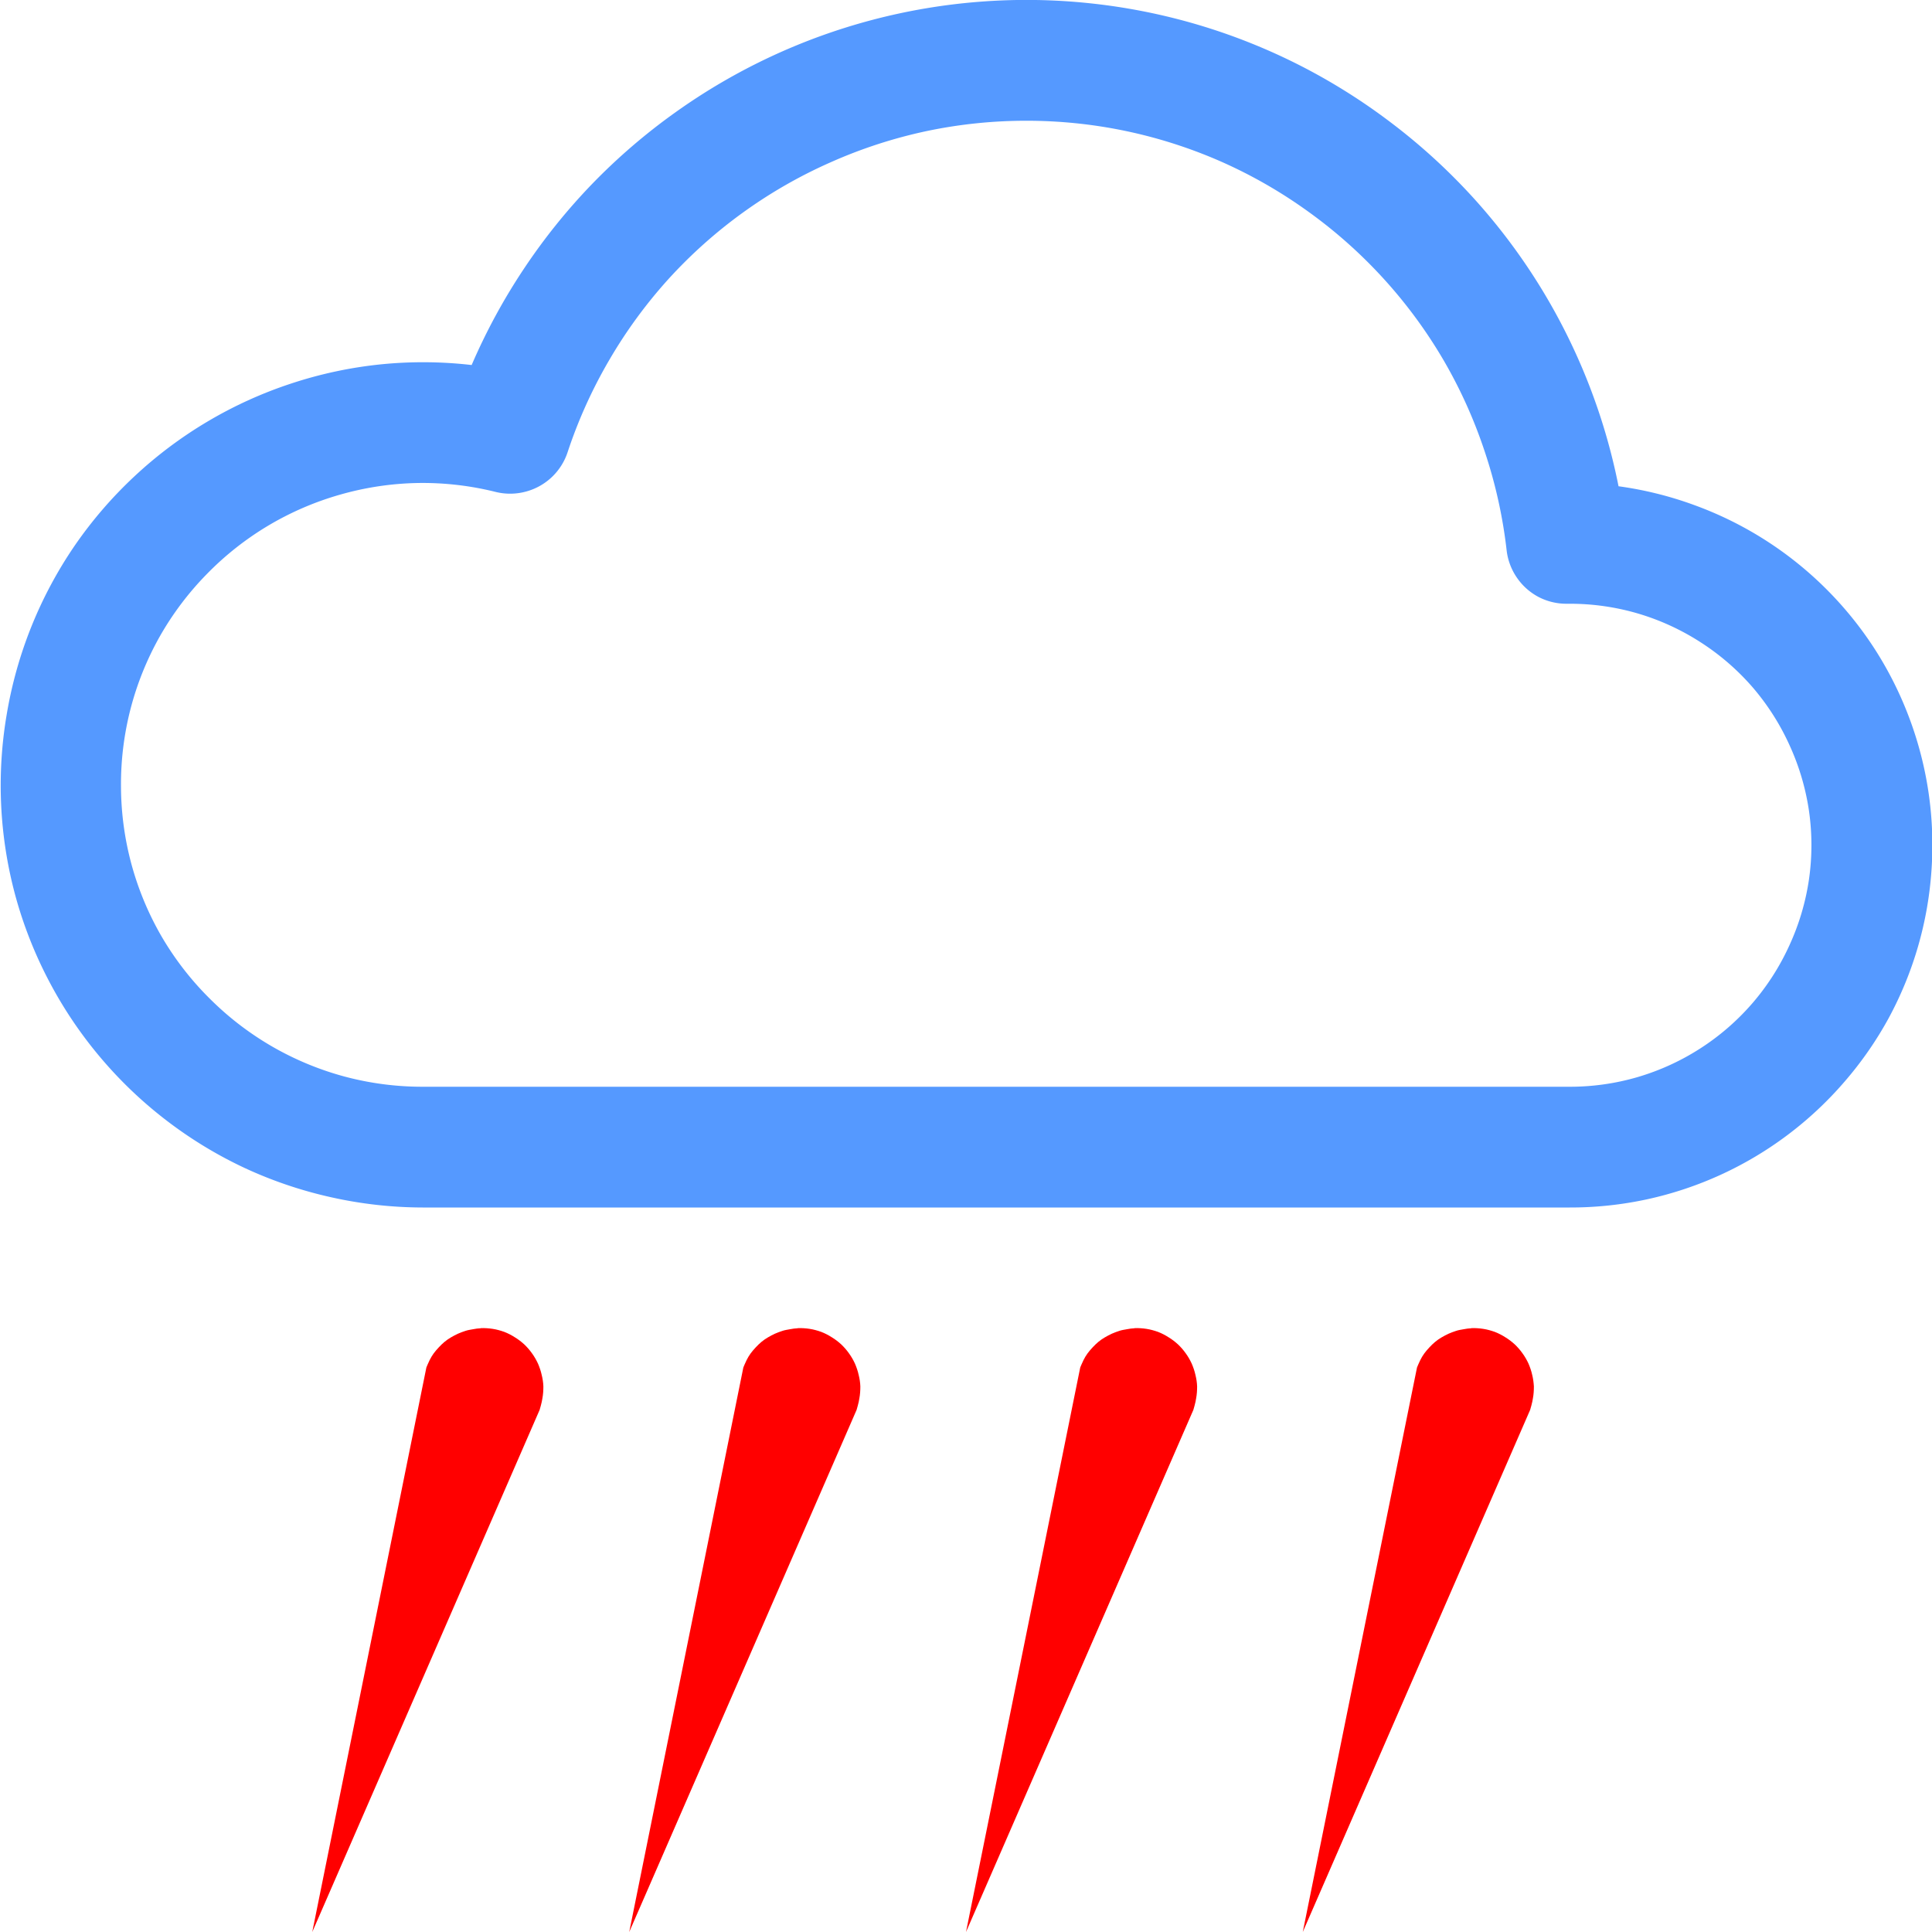 <?xml version="1.0" encoding="UTF-8" standalone="no"?>
<svg
   width="16"
   height="16"
   fill="currentColor"
   class="bi bi-cloud-rain-heavy"
   viewBox="0 0 16 16"
   version="1.1"
   id="svg1"
   xmlns="http://www.w3.org/2000/svg"
   xmlns:svg="http://www.w3.org/2000/svg">
  <defs
     id="defs1" />
  <path
     d="m 3.982,11 c -0.022,8.72e-4 -0.043,0.004 -0.064,0.008 -0.022,0.004 -0.044,0.007 -0.064,0.014 -0.021,0.006 -0.041,0.015 -0.061,0.023 -0.02,0.009 -0.04,0.02 -0.059,0.031 -0.019,0.011 -0.036,0.023 -0.053,0.037 -0.017,0.014 -0.032,0.029 -0.047,0.045 -0.015,0.016 -0.03,0.033 -0.043,0.051 -0.013,0.018 -0.023,0.035 -0.033,0.055 -0.01,0.019 -0.027,0.061 -0.027,0.061 L 2.586,16 4.469,11.676 c 0,0 0.019,-0.063 0.023,-0.096 0.006,-0.032 0.008,-0.065 0.008,-0.098 -0.001,-0.032 -0.006,-0.064 -0.014,-0.096 -0.007,-0.032 -0.018,-0.064 -0.031,-0.094 -0.014,-0.03 -0.03,-0.058 -0.049,-0.084 -0.019,-0.027 -0.041,-0.052 -0.064,-0.074 -0.024,-0.022 -0.05,-0.042 -0.078,-0.059 -0.028,-0.018 -0.057,-0.033 -0.088,-0.045 -0.031,-0.011 -0.063,-0.02 -0.096,-0.025 -0.032,-0.005 -0.065,-0.007 -0.098,-0.006 z"
     style="fill:#ff0000"
     id="path1" />
  <path
     d="M 8.119,0.014 A 5.001,5.001 0 0 0 7.227,0.164 5.001,5.001 0 0 0 6.375,0.473 5.001,5.001 0 0 0 5.594,0.93 5.001,5.001 0 0 0 4.906,1.521 5.001,5.001 0 0 0 4.338,2.227 5.001,5.001 0 0 0 3.906,3.023 3.5,3.5 0 0 0 3.148,3.018 3.5,3.5 0 0 0 2.406,3.178 3.5,3.5 0 0 0 1.717,3.492 3.5,3.5 0 0 0 1.111,3.947 3.5,3.5 0 0 0 0.617,4.521 3.5,3.5 0 0 0 0.26,5.189 3.5,3.5 0 0 0 0.055,5.92 3.5,3.5 0 0 0 0.01,6.676 3.5,3.5 0 0 0 0.129,7.424 3.5,3.5 0 0 0 0.408,8.129 3.5,3.5 0 0 0 0.832,8.758 3.5,3.5 0 0 0 1.381,9.281 3.5,3.5 0 0 0 2.029,9.674 3.5,3.5 0 0 0 2.746,9.916 3.5,3.5 0 0 0 3.5,10 H 13 A 3,3 0 0 0 13.641,9.932 3,3 0 0 0 14.25,9.729 3,3 0 0 0 14.803,9.4 3,3 0 0 0 15.273,8.961 3,3 0 0 0 15.641,8.432 3,3 0 0 0 15.885,7.836 3,3 0 0 0 15.996,7.203 3,3 0 0 0 15.971,6.561 3,3 0 0 0 15.809,5.938 3,3 0 0 0 15.518,5.363 3,3 0 0 0 15.111,4.865 3,3 0 0 0 14.607,4.465 3,3 0 0 0 14.029,4.182 3,3 0 0 0 13.404,4.027 5.001,5.001 0 0 0 13.148,3.158 5.001,5.001 0 0 0 12.74,2.35 5.001,5.001 0 0 0 12.193,1.629 5.001,5.001 0 0 0 11.523,1.018 5.001,5.001 0 0 0 10.756,0.537 5.001,5.001 0 0 0 9.914,0.203 5.001,5.001 0 0 0 9.025,0.027 5.001,5.001 0 0 0 8.119,0.014 Z M 8.5,1 a 4,4 0 0 1 0.828,0.086 4,4 0 0 1 0.793,0.256 4,4 0 0 1 0.721,0.416 4,4 0 0 1 0.621,0.555 4,4 0 0 1 0.492,0.67 4,4 0 0 1 0.342,0.76 4,4 0 0 1 0.18,0.812 0.5,0.5 0 0 0 0.084,0.227 A 0.5,0.5 0 0 0 12.74,4.943 0.5,0.5 0 0 0 12.977,5 H 13 a 2,2 0 0 1 0.562,0.08 2,2 0 0 1 0.52,0.238 2,2 0 0 1 0.43,0.371 2,2 0 0 1 0.307,0.48 2,2 0 0 1 0.162,0.545 2,2 0 0 1 0,0.57 2,2 0 0 1 -0.162,0.545 2,2 0 0 1 -0.307,0.48 A 2,2 0 0 1 14.082,8.682 2,2 0 0 1 13.562,8.92 2,2 0 0 1 13,9 H 3.5 A 2.5,2.5 0 0 1 2.855,8.916 2.5,2.5 0 0 1 2.256,8.668 2.5,2.5 0 0 1 1.74,8.273 2.5,2.5 0 0 1 1.342,7.762 2.5,2.5 0 0 1 1.09,7.162 2.5,2.5 0 0 1 1.002,6.52 2.5,2.5 0 0 1 1.08,5.875 2.5,2.5 0 0 1 1.322,5.273 2.5,2.5 0 0 1 1.713,4.754 2.5,2.5 0 0 1 2.223,4.352 2.5,2.5 0 0 1 2.818,4.096 2.5,2.5 0 0 1 3.461,4 2.5,2.5 0 0 1 4.105,4.074 0.5,0.5 0 0 0 4.352,4.072 0.5,0.5 0 0 0 4.568,3.953 0.5,0.5 0 0 0 4.701,3.744 4,4 0 0 1 5.043,2.986 4,4 0 0 1 5.535,2.312 4,4 0 0 1 6.156,1.758 4,4 0 0 1 6.879,1.344 4,4 0 0 1 7.672,1.086 4,4 0 0 1 8.5,1 Z"
     style="fill:#5599ff"
     id="path2" />
  <path
     d="m 6.607,11 c -0.022,8.72e-4 -0.043,0.004 -0.064,0.008 -0.022,0.004 -0.044,0.007 -0.064,0.014 -0.021,0.006 -0.041,0.015 -0.061,0.023 -0.02,0.009 -0.04,0.02 -0.059,0.031 -0.019,0.011 -0.036,0.023 -0.053,0.037 -0.017,0.014 -0.032,0.029 -0.047,0.045 -0.015,0.016 -0.03,0.033 -0.043,0.051 -0.013,0.018 -0.023,0.035 -0.033,0.055 -0.01,0.019 -0.027,0.061 -0.027,0.061 L 5.211,16 7.094,11.676 c 0,0 0.019,-0.063 0.023,-0.096 0.006,-0.032 0.008,-0.065 0.008,-0.098 -0.001,-0.032 -0.006,-0.064 -0.014,-0.096 -0.007,-0.032 -0.018,-0.064 -0.031,-0.094 -0.014,-0.03 -0.03,-0.058 -0.049,-0.084 -0.019,-0.027 -0.041,-0.052 -0.064,-0.074 -0.024,-0.022 -0.05,-0.042 -0.078,-0.059 -0.028,-0.018 -0.057,-0.033 -0.088,-0.045 -0.031,-0.011 -0.063,-0.02 -0.096,-0.025 -0.032,-0.005 -0.065,-0.007 -0.098,-0.006 z"
     style="fill:#ff0000"
     id="path3" />
  <path
     d="m 9.397,11 c -0.022,8.72e-4 -0.043,0.004 -0.064,0.008 -0.022,0.004 -0.044,0.007 -0.064,0.014 -0.021,0.006 -0.041,0.015 -0.061,0.023 -0.02,0.009 -0.04,0.02 -0.059,0.031 -0.019,0.011 -0.036,0.023 -0.053,0.037 -0.017,0.014 -0.032,0.029 -0.047,0.045 -0.015,0.016 -0.03,0.033 -0.043,0.051 -0.013,0.018 -0.023,0.035 -0.033,0.055 -0.01,0.019 -0.027,0.061 -0.027,0.061 L 8,16 9.883,11.676 c 0,0 0.019,-0.063 0.023,-0.096 0.006,-0.032 0.008,-0.065 0.008,-0.098 -0.001,-0.032 -0.006,-0.064 -0.014,-0.096 -0.007,-0.032 -0.018,-0.064 -0.031,-0.094 -0.014,-0.03 -0.03,-0.058 -0.049,-0.084 -0.019,-0.027 -0.041,-0.052 -0.064,-0.074 -0.024,-0.022 -0.05,-0.042 -0.078,-0.059 -0.028,-0.018 -0.057,-0.033 -0.088,-0.045 -0.031,-0.011 -0.063,-0.02 -0.096,-0.025 -0.032,-0.005 -0.065,-0.007 -0.098,-0.006 z"
     style="fill:#ff0000"
     id="path4" />
  <path
     d="m 12.186,11 c -0.022,8.72e-4 -0.043,0.004 -0.064,0.008 -0.022,0.004 -0.044,0.007 -0.064,0.014 -0.021,0.006 -0.041,0.015 -0.061,0.023 -0.02,0.009 -0.04,0.02 -0.059,0.031 -0.019,0.011 -0.036,0.023 -0.053,0.037 -0.017,0.014 -0.032,0.029 -0.047,0.045 -0.015,0.016 -0.03,0.033 -0.043,0.051 -0.013,0.018 -0.023,0.035 -0.033,0.055 -0.01,0.019 -0.027,0.061 -0.027,0.061 L 10.789,16 12.672,11.676 c 0,0 0.019,-0.063 0.023,-0.096 0.006,-0.032 0.008,-0.065 0.008,-0.098 -0.002,-0.032 -0.006,-0.064 -0.014,-0.096 -0.007,-0.032 -0.018,-0.064 -0.031,-0.094 -0.014,-0.03 -0.03,-0.058 -0.049,-0.084 -0.019,-0.027 -0.041,-0.052 -0.064,-0.074 -0.024,-0.022 -0.05,-0.042 -0.078,-0.059 -0.028,-0.018 -0.057,-0.033 -0.088,-0.045 -0.031,-0.011 -0.063,-0.02 -0.096,-0.025 -0.032,-0.005 -0.065,-0.007 -0.098,-0.006 z"
     style="fill:#ff0000"
     id="path5" />
</svg>
